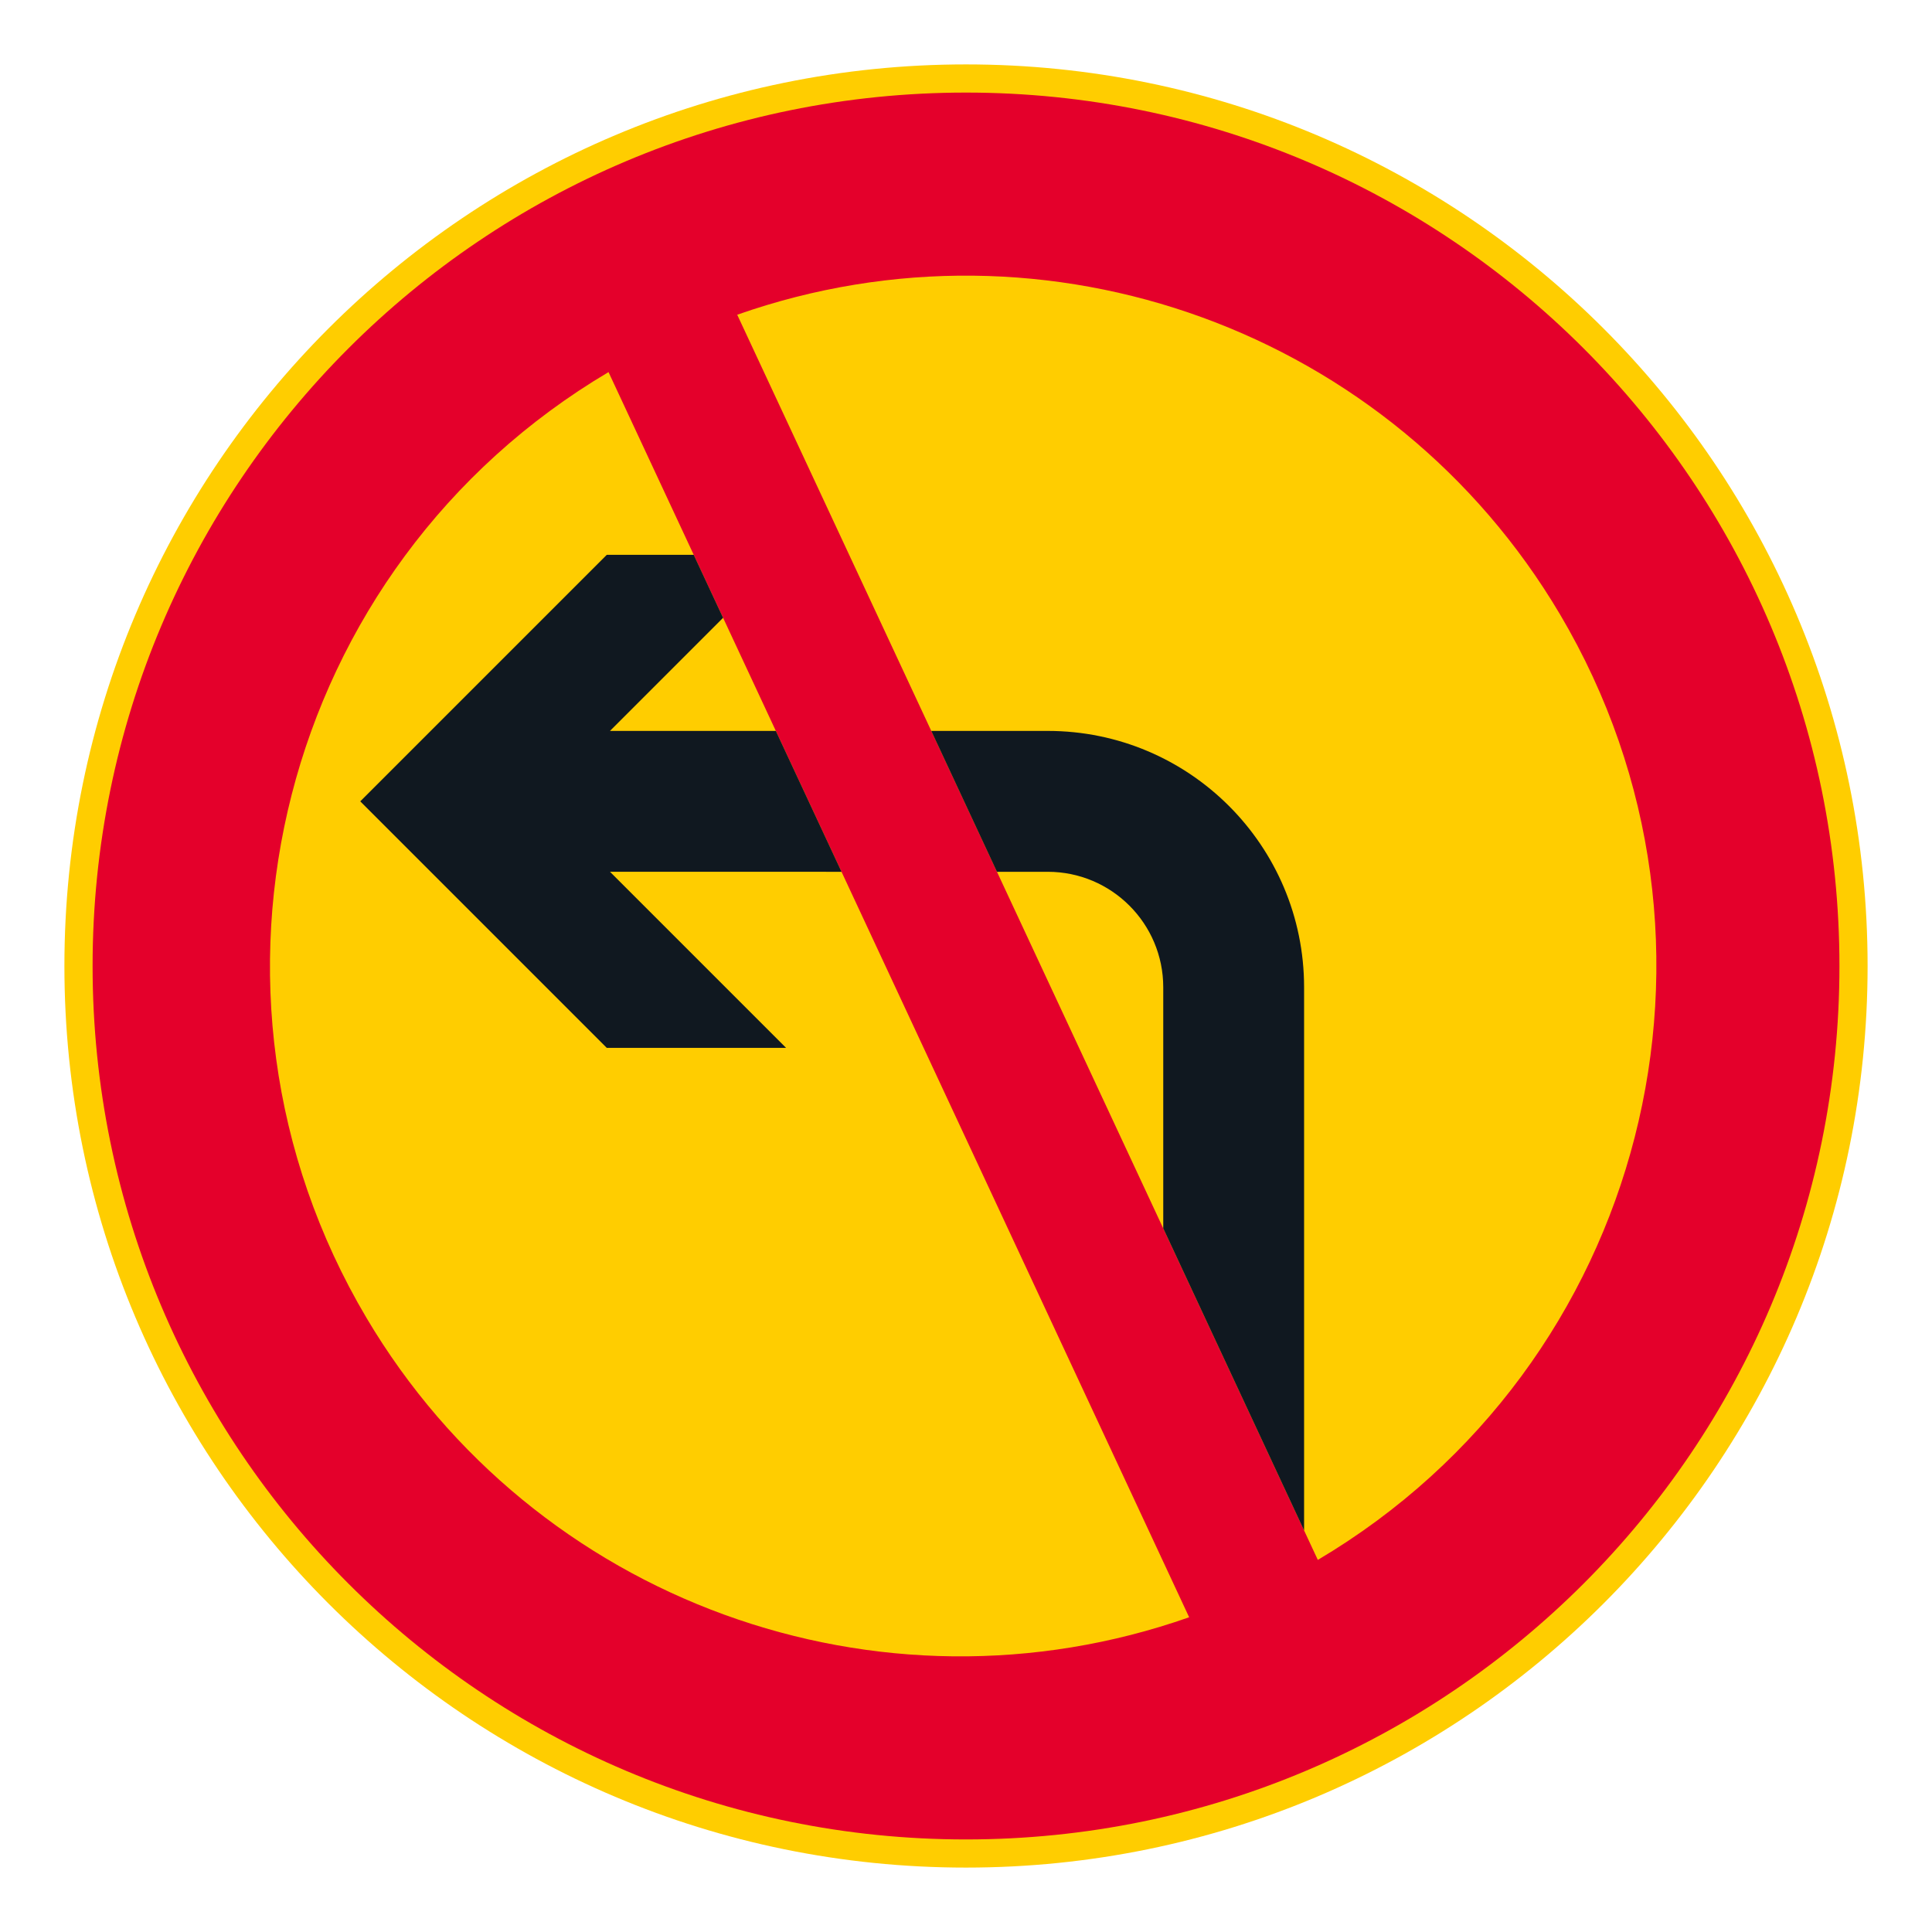 <?xml version="1.0" encoding="iso-8859-1"?>
<!-- Generator: Adobe Illustrator 16.0.0, SVG Export Plug-In . SVG Version: 6.00 Build 0)  -->
<!DOCTYPE svg PUBLIC "-//W3C//DTD SVG 1.1//EN" "http://www.w3.org/Graphics/SVG/1.1/DTD/svg11.dtd">
<svg version="1.1" id="Layer_1" xmlns="http://www.w3.org/2000/svg" xmlns:xlink="http://www.w3.org/1999/xlink" x="0px" y="0px"
	 width="425.197px" height="425.196px" viewBox="0 0 425.197 425.196" style="enable-background:new 0 0 425.197 425.196;"
	 xml:space="preserve">
<g id="CIRCLE_3_">
	<path style="fill:#FFCD00;" d="M411.023,212.601c0-109.587-88.835-198.426-198.424-198.426
		c-109.586,0-198.425,88.839-198.425,198.426c0,109.586,88.839,198.421,198.425,198.421
		C322.188,411.021,411.023,322.187,411.023,212.601L411.023,212.601z"/>
</g>
<g id="CIRCLE_2_">
	<path style="fill:#E4002B;" d="M404.827,212.601c0-106.164-86.065-192.226-192.228-192.226
		c-106.159,0-192.22,86.062-192.22,192.226c0,106.159,86.061,192.225,192.22,192.225
		C318.761,404.825,404.827,318.76,404.827,212.601L404.827,212.601z"/>
</g>
<g id="LWPOLYLINE_6_">
	<path style="fill:#FFCD00;" d="M162.248,69.266l127.78,274.039c72.186-42.763,96.04-135.953,53.273-208.139
		C306.378,72.847,230.594,45.258,162.248,69.266z"/>
</g>
<g id="LWPOLYLINE_7_">
	<path style="fill:#FFCD00;" d="M133.924,81.893C61.739,124.659,37.889,217.845,80.651,290.03
		c36.923,62.324,112.712,89.912,181.058,65.9L133.924,81.893z"/>
</g>
<g id="LWPOLYLINE_16_">
	<polygon style="fill:#101820;" points="159.136,135.964 134.245,160.86 170.748,160.86 185.205,191.866 134.25,191.862 
		173.002,230.615 167.727,230.615 133.537,230.615 79.285,176.363 133.545,122.103 152.674,122.103 	"/>
</g>
<g id="LWPOLYLINE_17_">
	<path style="fill:#101820;" d="M256.009,270.338v-53.052c0-14.038-11.382-25.42-25.424-25.42h-11.175l-14.455-31.006h25.63
		c31.159,0,56.421,25.261,56.421,56.426v119.538L256.009,270.338z"/>
</g>
</svg>
